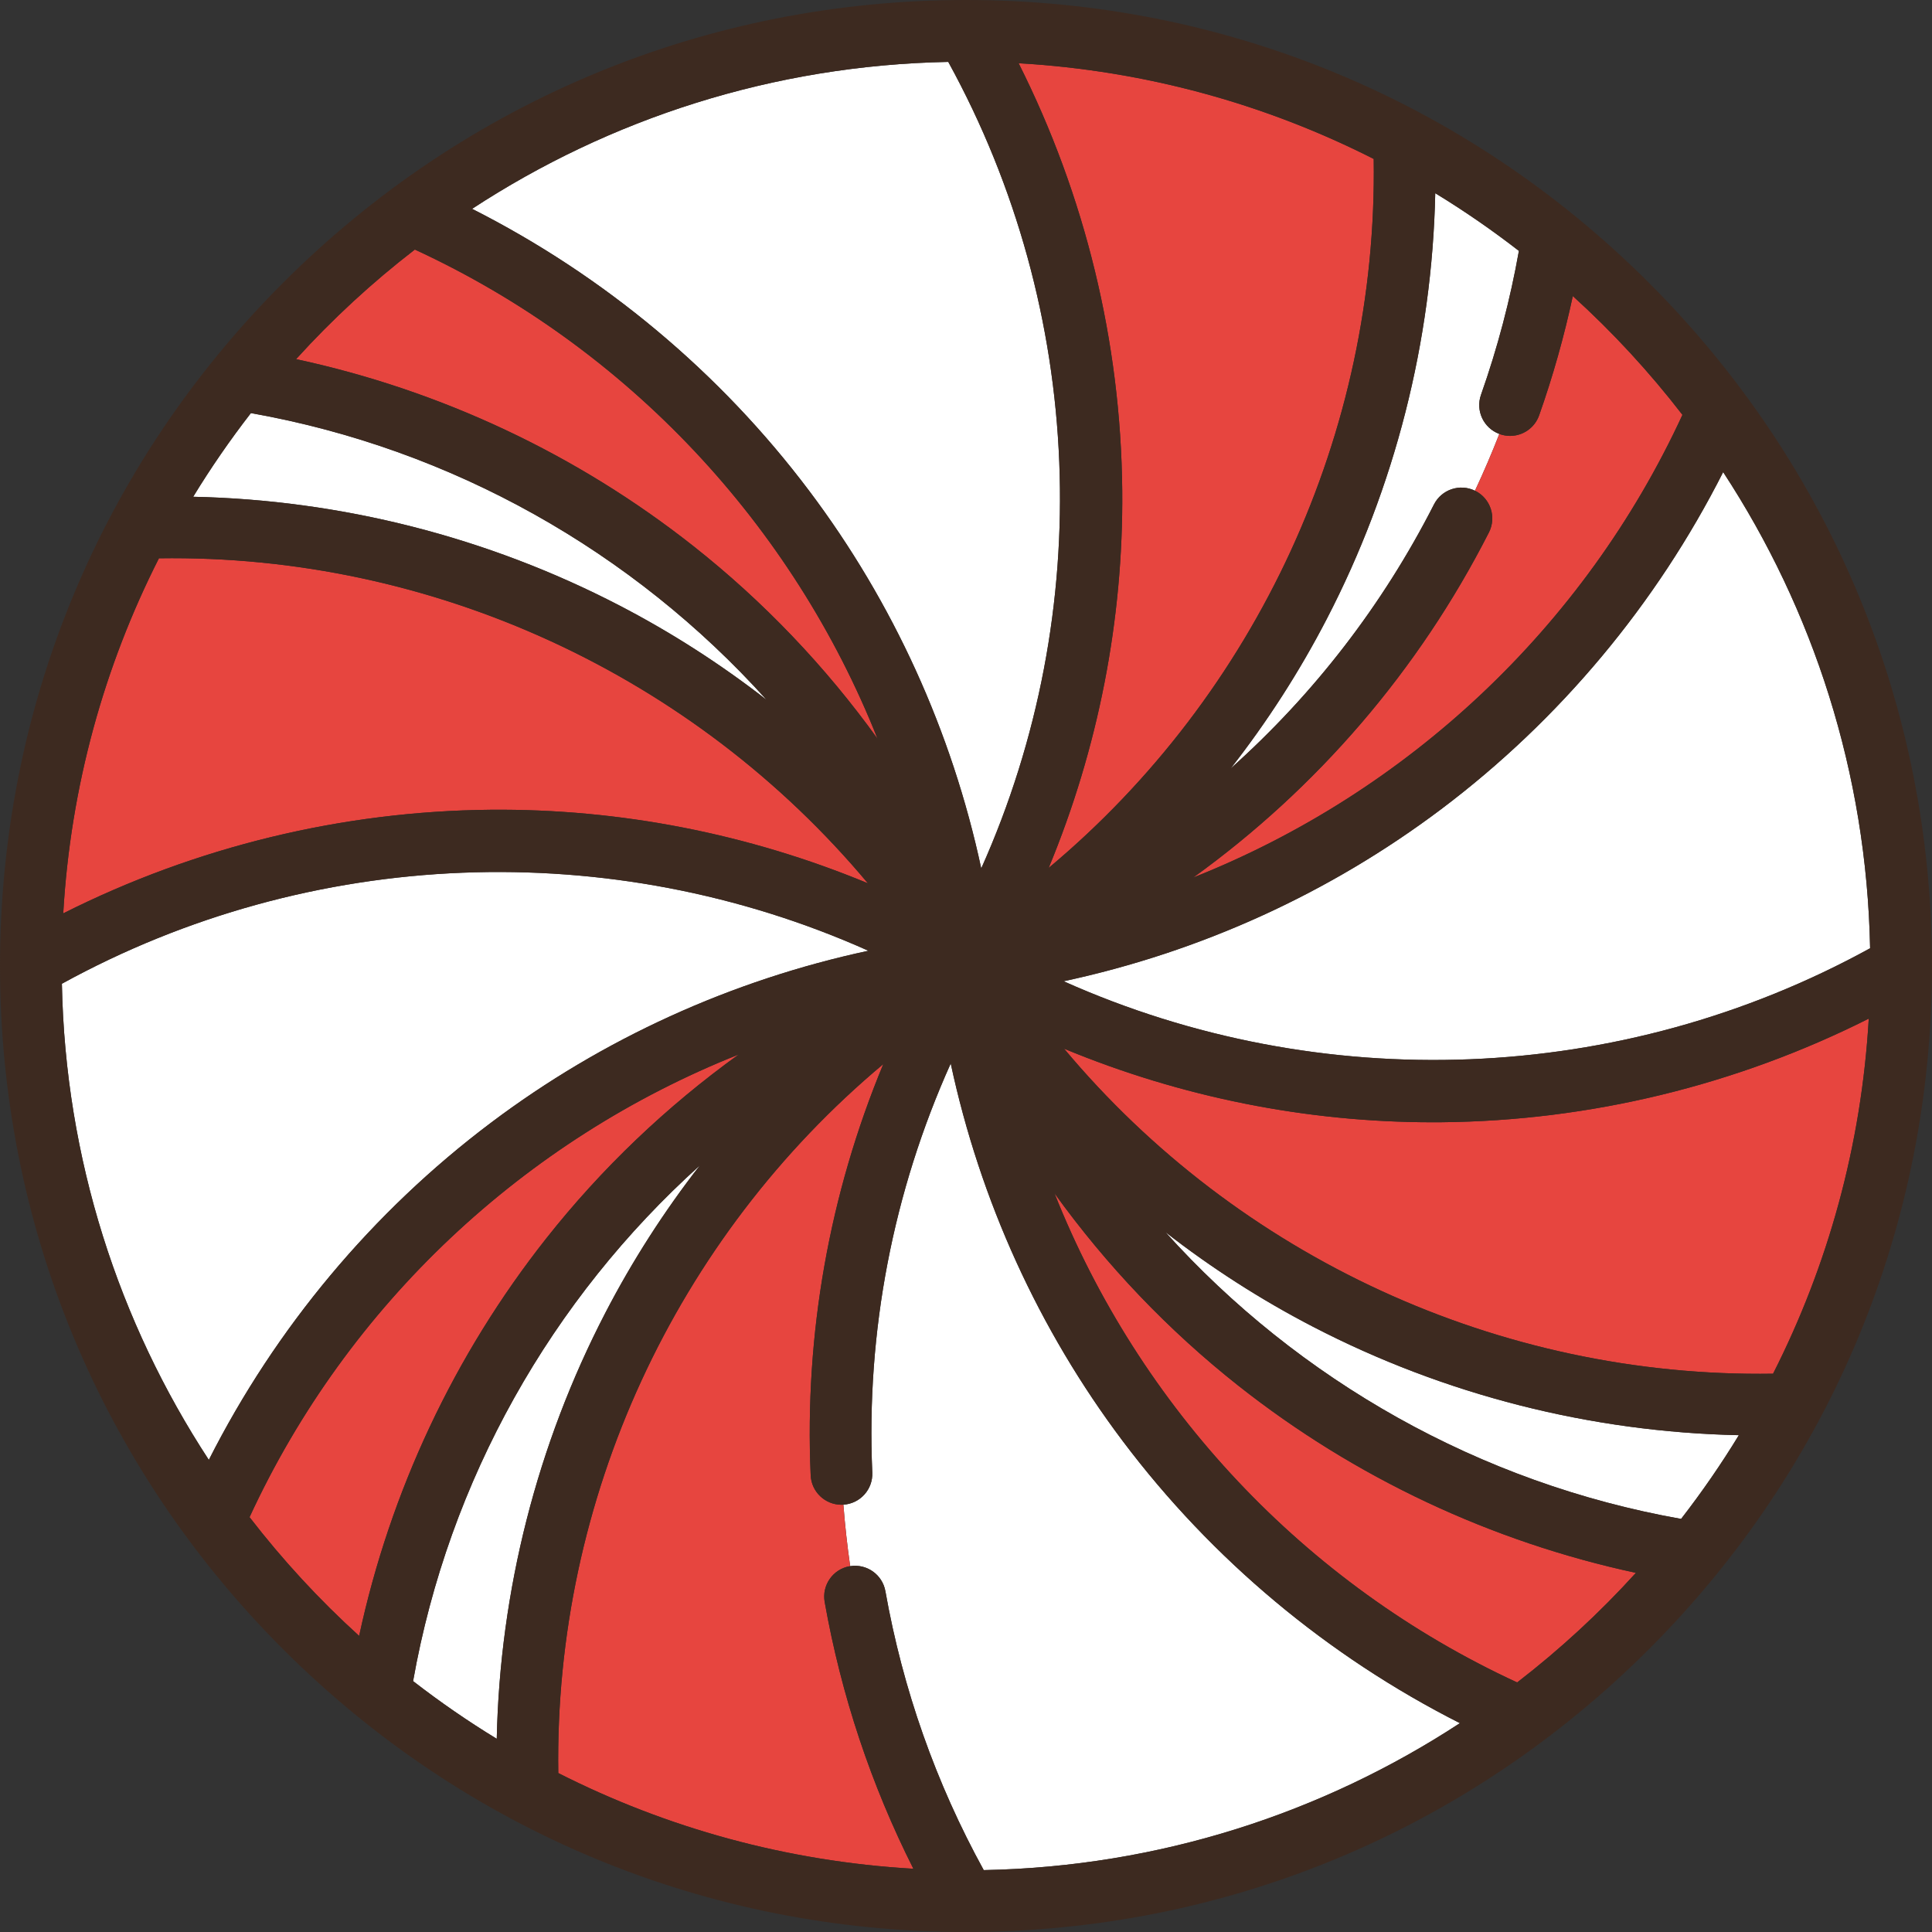 <?xml version="1.0" encoding="iso-8859-1"?>
<!-- Generator: Adobe Illustrator 19.0.0, SVG Export Plug-In . SVG Version: 6.00 Build 0)  -->
<svg version="1.1" id="Capa_1" xmlns="http://www.w3.org/2000/svg" xmlns:xlink="http://www.w3.org/1999/xlink" x="0px" y="0px"
	 viewBox="0 0 469.926 469.926" style="enable-background:new 0 0 469.926 469.926;" xml:space="preserve">
<rect x="0" y="0" width="469.926" height="469.926" fill="#333333" stroke="none"/>
<g>
	<path style="fill:#FFFFFF;" d="M419.13,114.83c-16.255,32.119-39.754,60.279-68.577,81.979
		c-27.189,20.47-58.58,34.731-91.848,41.862c62.542,27.979,135.53,25.304,196.166-8.024
		C454.045,187.985,441.014,148.264,419.13,114.83z"/>
	<path style="fill:#FFFFFF;" d="M319.343,322.694c-12.67-6.569-24.674-14.278-35.878-22.998
		c32.451,36.051,76.463,61.069,125.435,69.75c5.044-6.509,9.74-13.301,14.042-20.36
		C386.941,348.319,351.381,339.306,319.343,322.694z"/>
	<path style="fill:#FFFFFF;" d="M273.116,350.553c-20.477-27.197-34.739-58.598-41.868-91.877
		c-14.027,31.207-20.593,65.196-19.079,99.5c0.181,4.093-2.956,7.559-7.027,7.812c0.387,5.006,0.94,9.993,1.655,14.953
		c4.022-0.635,7.843,2.057,8.56,6.09c4.242,23.888,12.286,46.688,23.92,67.842c42.663-0.825,82.384-13.857,115.819-35.741
		C322.977,402.874,294.816,379.375,273.116,350.553z"/>
	<path style="fill:#FFFFFF;" d="M170.23,283.465c-36.051,32.451-61.069,76.463-69.75,125.435
		c6.505,5.041,13.292,9.734,20.346,14.033c0.768-35.997,9.797-71.555,26.406-103.59C153.801,306.673,161.509,294.669,170.23,283.465
		z"/>
	<path style="fill:#FFFFFF;" d="M150.583,147.231c12.67,6.569,24.674,14.278,35.878,22.998
		c-32.451-36.051-76.463-61.069-125.435-69.75c-5.042,6.506-9.735,13.294-14.035,20.349C83,121.602,118.547,130.621,150.583,147.231
		z"/>
	<path style="fill:#FFFFFF;" d="M119.373,273.116c27.189-20.47,58.58-34.731,91.848-41.862
		c-62.542-27.979-135.53-25.304-196.166,8.024c0.826,42.663,13.857,82.383,35.741,115.817
		C67.051,322.977,90.55,294.816,119.373,273.116z"/>
	<path style="fill:#FFFFFF;" d="M196.81,119.372c20.471,27.189,34.731,58.58,41.862,91.849
		c27.98-62.542,25.305-135.531-8.024-196.167c-42.662,0.826-82.383,13.857-115.817,35.741
		C146.949,67.051,175.109,90.549,196.81,119.372z"/>
	<path style="fill:#FFFFFF;" d="M360.225,96.027c4.026-11.399,7.117-23.153,9.22-35.002c-6.504-5.041-13.291-9.733-20.344-14.032
		c-0.768,35.997-9.797,71.555-26.406,103.59c-6.658,12.84-14.486,24.996-23.351,36.329c20.147-17.996,36.967-39.698,49.446-64.219
		c1.86-3.654,6.303-5.126,9.972-3.334c2.125-4.537,4.099-9.143,5.921-13.81C360.855,104.125,358.86,99.894,360.225,96.027z"/>
	<path style="fill:#E7453F;" d="M205.007,365.999c-0.113,0.005-0.226,0.007-0.337,0.007c-3.99,0-7.31-3.144-7.487-7.169
		c-1.516-34.359,4.555-68.419,17.662-100.008c-50.52,42.247-80.059,105.742-79.05,172.437c26.222,13.301,55.45,21.495,86.37,23.278
		c-10.297-20.435-17.549-42.203-21.578-64.892c-0.724-4.079,1.995-7.972,6.073-8.696c0.042-0.008,0.084-0.009,0.127-0.016
		c-0.714-4.96-1.266-9.947-1.652-14.953C205.092,365.99,205.05,365.997,205.007,365.999z"/>
	<path style="fill:#E7453F;" d="M87.355,397.905c7.565-35.181,23.149-68.371,45.504-96.672
		c13.477-17.061,29.26-32.102,46.817-44.747c-51.957,20.636-95.05,60.688-118.975,112.537
		C68.72,379.422,77.639,389.094,87.355,397.905z"/>
	<path style="fill:#E7453F;" d="M119.323,196.96c31.53-0.281,62.74,5.851,91.777,17.889
		c-42.247-50.522-105.744-80.063-172.441-79.054c-13.301,26.222-21.494,55.448-23.278,86.368
		C47.559,205.969,83.222,197.286,119.323,196.96z"/>
	<path style="fill:#E7453F;" d="M168.693,132.859c17.061,13.477,32.102,29.26,44.747,46.817
		c-20.636-51.957-60.689-95.05-112.537-118.975c-10.4,8.02-20.073,16.938-28.883,26.655
		C107.202,94.92,140.392,110.504,168.693,132.859z"/>
	<path style="fill:#E7453F;" d="M272.966,119.323c0.284,31.499-5.851,62.73-17.892,91.78
		c50.525-42.247,80.067-105.746,79.058-172.444c-26.222-13.301-55.448-21.494-86.368-23.278
		C263.957,47.559,272.64,83.222,272.966,119.323z"/>
	<path style="fill:#E7453F;" d="M382.562,72.013c-2.112,9.813-4.844,19.529-8.192,29.01c-1.088,3.079-3.982,5.004-7.072,5.004
		c-0.829,0-1.672-0.139-2.498-0.43c-0.04-0.014-0.077-0.033-0.117-0.048c-1.822,4.667-3.797,9.273-5.921,13.81
		c0.038,0.018,0.077,0.032,0.114,0.051c3.691,1.879,5.161,6.395,3.283,10.086c-17.103,33.608-41.83,62.264-71.919,83.949
		c51.962-20.635,95.059-60.689,118.986-112.541C401.203,90.5,392.282,80.825,382.562,72.013z"/>
	<path style="fill:#E7453F;" d="M350.603,272.966c-0.698,0.006-1.399,0.009-2.097,0.009c-30.785,0-61.274-6.122-89.678-17.895
		c42.248,50.522,105.749,80.069,172.438,79.052c13.301-26.222,21.495-55.448,23.278-86.369
		C422.367,263.957,386.703,272.64,350.603,272.966z"/>
	<path style="fill:#E7453F;" d="M301.232,337.066c-17.061-13.477-32.102-29.26-44.747-46.816
		c20.636,51.956,60.689,95.049,112.536,118.975c10.4-8.02,20.073-16.938,28.883-26.655
		C362.724,375.006,329.534,359.421,301.232,337.066z"/>
	<path style="fill:#3D2A20;" d="M401.106,68.819C356.728,24.44,297.724,0,234.963,0S113.198,24.44,68.819,68.819
		S0,172.202,0,234.963s24.44,121.765,68.819,166.144s103.383,68.819,166.144,68.819s121.765-24.44,166.144-68.819
		s68.819-103.383,68.819-166.144S445.485,113.198,401.106,68.819z M408.9,369.446c-48.972-8.681-92.984-33.698-125.435-69.75
		c11.204,8.72,23.208,16.429,35.878,22.998c32.038,16.611,67.599,25.625,103.599,26.392
		C418.641,356.145,413.944,362.937,408.9,369.446z M239.277,454.871c-11.635-21.154-19.678-43.954-23.92-67.842
		c-0.717-4.033-4.537-6.725-8.56-6.09c-0.052,0.008-0.094,0.01-0.137,0.017c-4.078,0.725-6.797,4.617-6.073,8.696
		c4.029,22.689,11.281,44.456,21.578,64.892c-30.921-1.783-60.148-9.977-86.37-23.278c-1.009-66.695,28.53-130.19,79.05-172.437
		c-13.107,31.589-19.177,65.648-17.662,100.008c0.178,4.025,3.497,7.169,7.487,7.169c0.111,0,0.224-0.002,0.337-0.007
		c0.043-0.002,0.085-0.01,0.128-0.012c4.079-0.253,7.215-3.719,7.034-7.812c-1.514-34.303,5.052-68.293,19.079-99.5
		c7.129,33.279,21.392,64.68,41.868,91.877c21.7,28.823,49.861,52.322,81.98,68.577C321.661,441.014,281.94,454.046,239.277,454.871
		z M100.48,408.9c8.681-48.972,33.698-92.984,69.75-125.435c-8.72,11.204-16.429,23.208-22.998,35.878
		c-16.609,32.035-25.638,67.594-26.406,103.59C113.772,418.634,106.985,413.941,100.48,408.9z M61.026,100.48
		c48.972,8.681,92.984,33.698,125.435,69.75c-11.204-8.72-23.208-16.429-35.878-22.998c-32.036-16.61-67.583-25.63-103.592-26.403
		C51.291,113.774,55.984,106.986,61.026,100.48z M230.647,15.055c33.329,60.636,36.004,133.625,8.024,196.167
		c-7.131-33.269-21.392-64.66-41.862-91.849c-21.7-28.823-49.861-52.321-81.979-68.576
		C148.264,28.912,187.985,15.881,230.647,15.055z M258.705,238.672c33.268-7.131,64.659-21.392,91.848-41.862
		c28.823-21.7,52.322-49.861,68.577-81.979c21.884,33.434,34.915,73.155,35.741,115.817
		C394.234,263.976,321.246,266.651,258.705,238.672z M334.131,38.66c1.009,66.698-28.533,130.197-79.058,172.444
		c12.041-29.051,18.177-60.282,17.892-91.78c-0.326-36.101-9.009-71.765-25.203-103.941C278.683,17.165,307.91,25.359,334.131,38.66
		z M38.66,135.794c66.697-1.008,130.194,28.532,172.441,79.054c-29.037-12.038-60.247-18.17-91.777-17.889
		c-36.101,0.326-71.765,9.009-103.941,25.203C17.165,191.243,25.359,162.016,38.66,135.794z M211.221,231.254
		c-33.268,7.131-64.659,21.392-91.848,41.862c-28.823,21.7-52.322,49.861-68.577,81.979
		c-21.884-33.434-34.915-73.155-35.741-115.817C75.691,205.949,148.679,203.275,211.221,231.254z M431.266,334.132
		c-66.689,1.017-130.189-28.53-172.438-79.052c28.404,11.772,58.893,17.895,89.678,17.895c0.697,0,1.398-0.003,2.097-0.009
		c36.101-0.326,71.765-9.009,103.941-25.203C452.76,278.683,444.567,307.91,431.266,334.132z M290.24,213.445
		c30.089-21.684,54.815-50.341,71.919-83.949c1.878-3.691,0.408-8.207-3.283-10.086c-0.038-0.019-0.076-0.033-0.114-0.051
		c-3.668-1.792-8.112-0.32-9.972,3.334c-12.479,24.521-29.299,46.223-49.446,64.219c8.865-11.333,16.694-23.489,23.351-36.329
		c16.609-32.035,25.638-67.594,26.406-103.59c7.053,4.299,13.84,8.992,20.344,14.032c-2.103,11.85-5.194,23.603-9.22,35.002
		c-1.365,3.866,0.63,8.098,4.457,9.522c0.04,0.015,0.077,0.034,0.117,0.048c0.826,0.291,1.669,0.43,2.498,0.43
		c3.09,0,5.984-1.925,7.072-5.004c3.349-9.482,6.08-19.197,8.192-29.01c9.72,8.813,18.642,18.488,26.664,28.891
		C385.298,152.755,342.201,192.81,290.24,213.445z M100.904,60.701c51.848,23.925,91.901,67.018,112.537,118.975
		c-12.645-17.556-27.686-33.34-44.747-46.817c-28.302-22.355-61.491-37.939-96.672-45.504
		C80.831,77.639,90.504,68.72,100.904,60.701z M179.676,256.485c-17.556,12.645-33.34,27.686-46.817,44.747
		c-22.355,28.302-37.94,61.491-45.504,96.672c-9.717-8.81-18.635-18.483-26.655-28.883
		C84.626,317.174,127.719,277.121,179.676,256.485z M369.022,409.225c-51.847-23.926-91.9-67.019-112.536-118.975
		c12.645,17.556,27.686,33.339,44.747,46.816c28.302,22.355,61.491,37.939,96.672,45.504
		C389.094,392.287,379.422,401.206,369.022,409.225z"/>
</g>
<g>
</g>
<g>
</g>
<g>
</g>
<g>
</g>
<g>
</g>
<g>
</g>
<g>
</g>
<g>
</g>
<g>
</g>
<g>
</g>
<g>
</g>
<g>
</g>
<g>
</g>
<g>
</g>
<g>
</g>
</svg>
